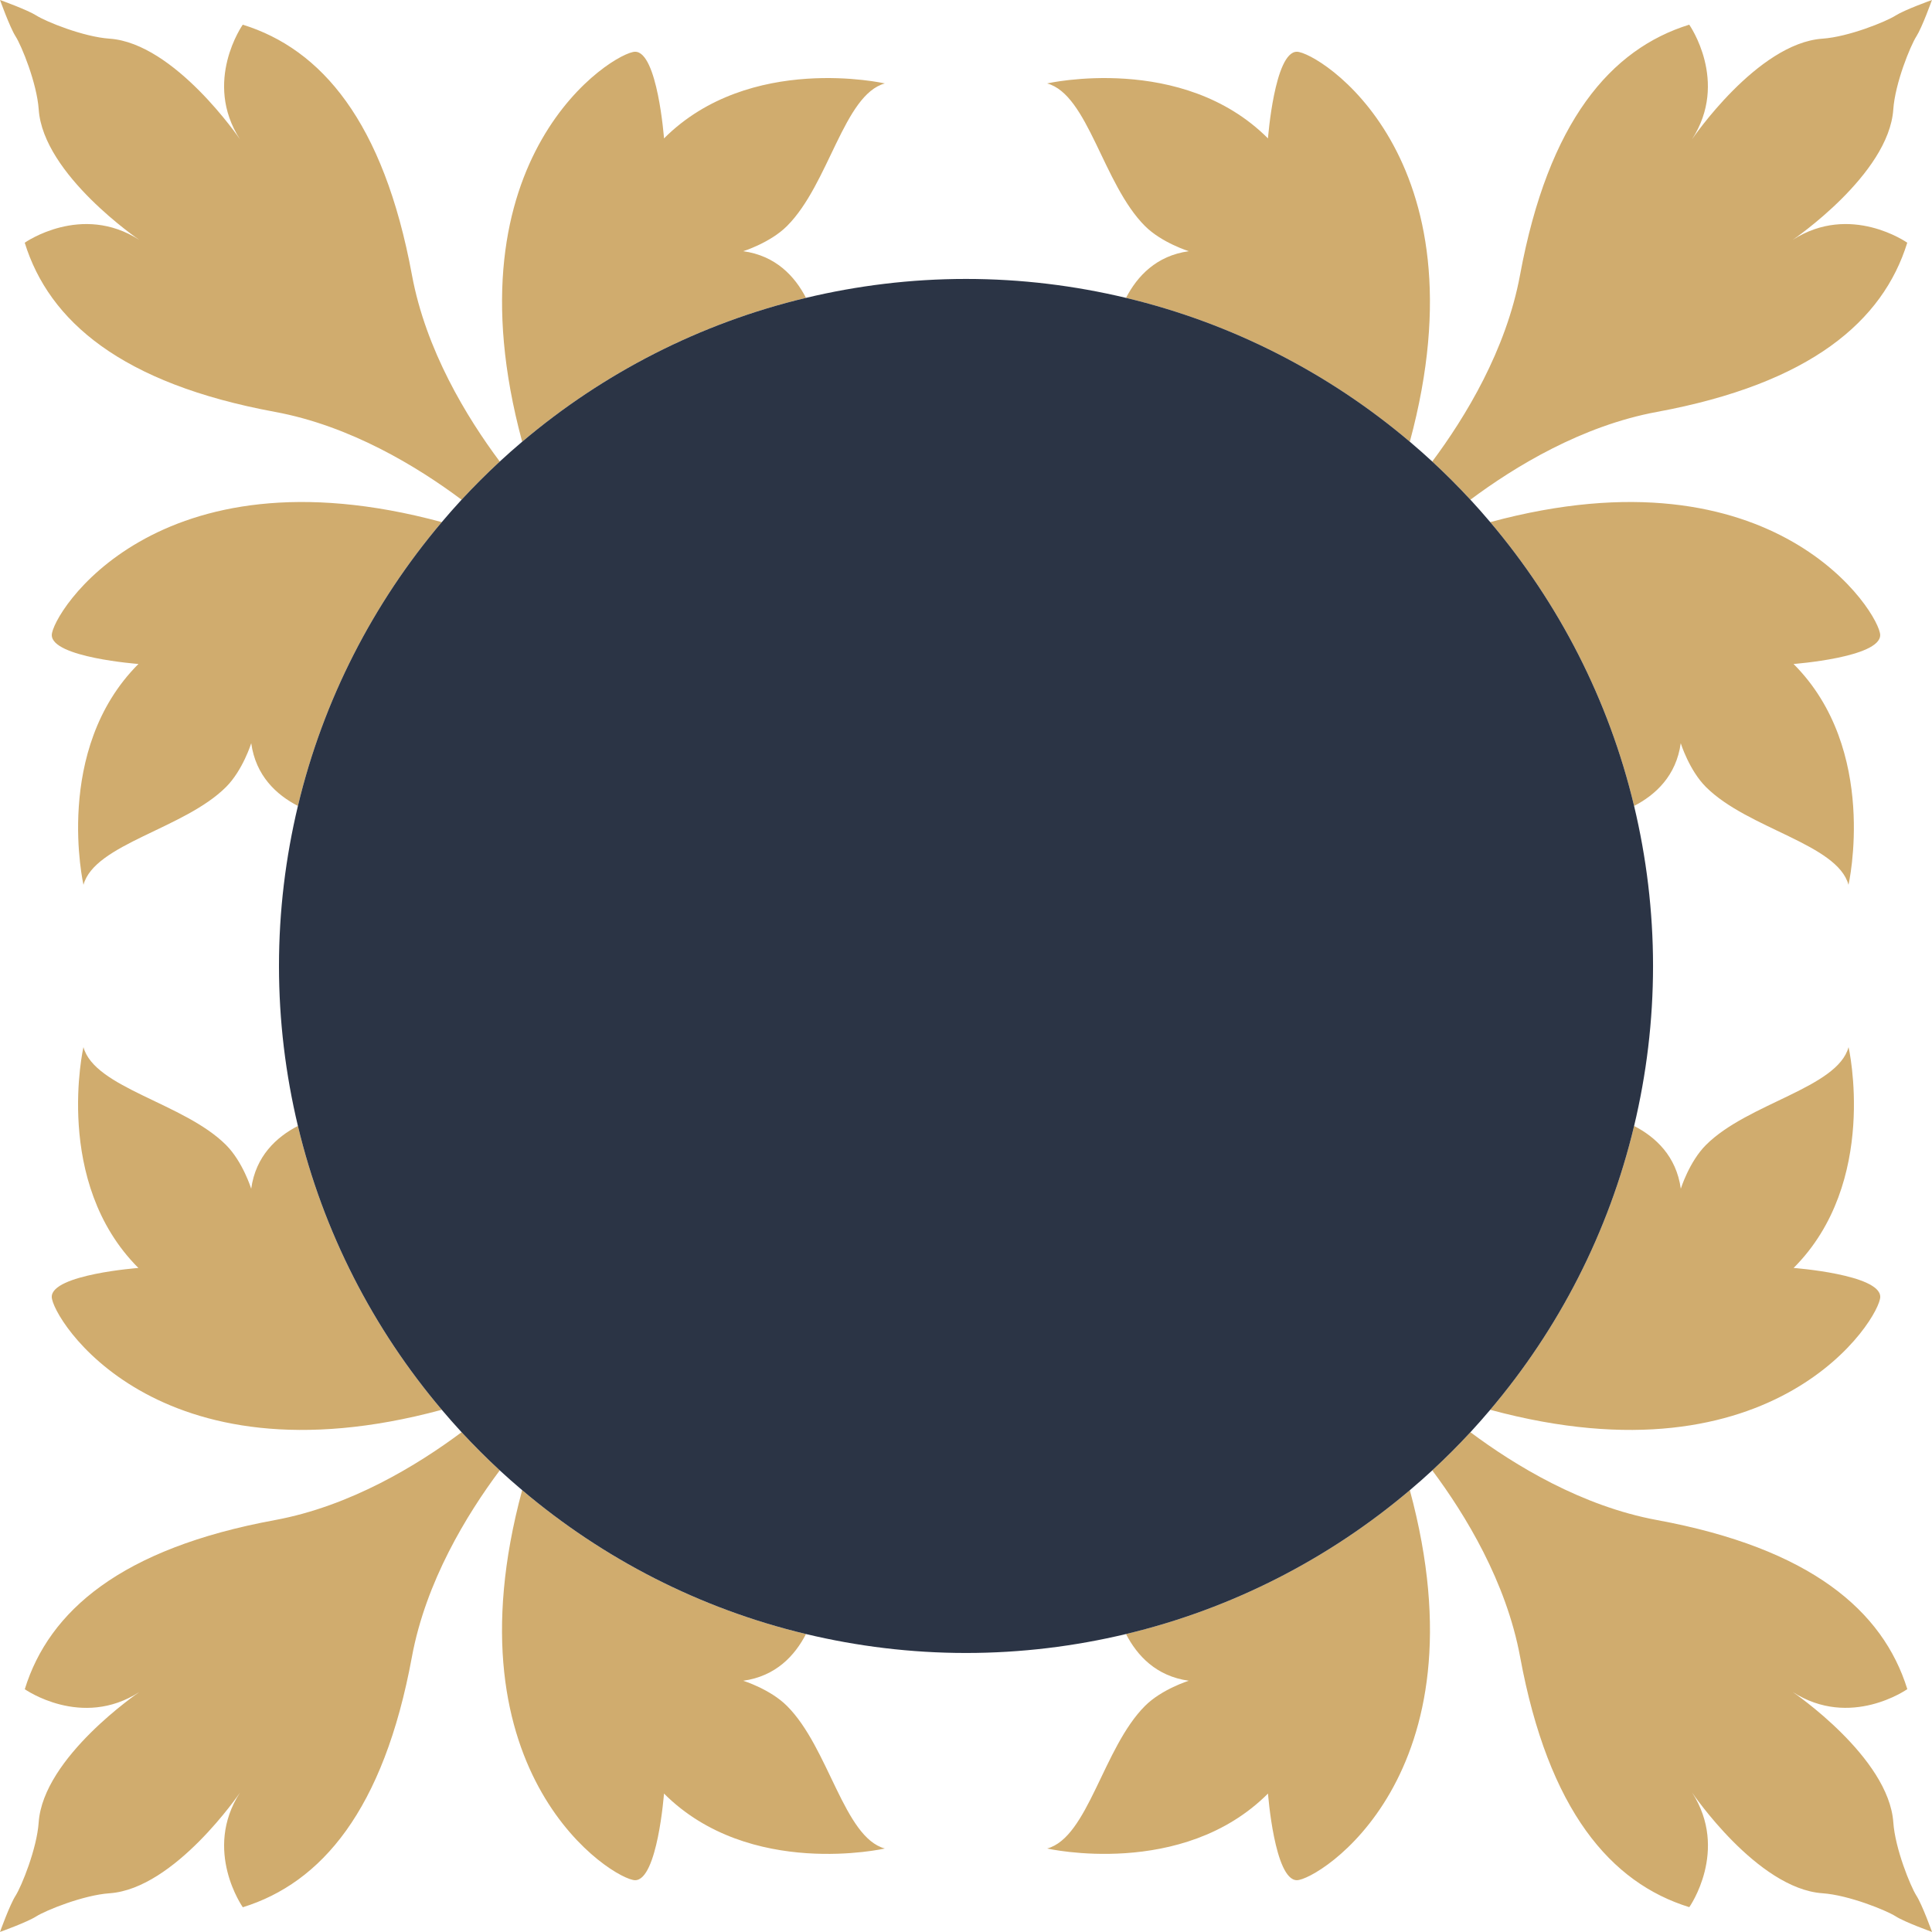 <svg version="1.1" id="图层_1" x="0px" y="0px" width="200.006px" height="200px" viewBox="0 0 200.006 200" enable-background="new 0 0 200.006 200" xml:space="preserve" xmlns="http://www.w3.org/2000/svg" xmlns:xlink="http://www.w3.org/1999/xlink" xmlns:xml="http://www.w3.org/XML/1998/namespace">
  <g>
    <path fill-rule="evenodd" clip-rule="evenodd" fill="#D0AC6E" d="M54.055,154.266c8.359,7.085,18.372,12.267,29.383,14.895
		c-1.152,2.234-3.123,4.367-6.498,4.835c0,0,2.795,0.869,4.531,2.607c4.345,4.343,5.887,13.602,10.129,14.761
		c0,0-13.986,3.186-22.861-5.69c0,0-0.674,8.97-2.99,8.97C63.608,194.643,46.029,183.937,54.055,154.266z M47.783,148.268
		c-4.589,3.428-11.534,7.657-19.316,9.094c-15.911,2.93-23.398,9.402-25.902,17.512c0-0.009,5.877,4.148,11.865,0.289
		c0,0-9.957,6.737-10.426,13.501c-0.188,2.725-1.779,6.618-2.385,7.572C1.006,197.188,0,200,0,200s2.812-1.005,3.766-1.618
		c0.953-0.605,4.846-2.197,7.572-2.385c6.762-0.469,13.509-10.426,13.509-10.426c-3.868,5.987,0.289,11.873,0.289,11.873
		c8.101-2.512,14.573-9.999,17.504-25.91c1.437-7.783,5.666-14.729,9.094-19.316C50.366,150.953,49.049,149.635,47.783,148.268z
		 M26.005,123.061c0,0-0.869-2.794-2.606-4.531c-4.344-4.345-13.602-5.886-14.761-10.128c0,0-3.187,13.986,5.688,22.861
		c0,0-8.969,0.673-8.969,2.99c0,2.14,10.707,19.718,40.377,11.692c-7.085-8.358-12.267-18.372-14.895-29.384
		C28.606,117.715,26.473,119.686,26.005,123.061z" class="color c1"/>
    <path fill-rule="evenodd" clip-rule="evenodd" fill="#D0AC6E" d="M154.271,145.945c7.086-8.358,12.268-18.372,14.895-29.384
		c2.233,1.153,4.367,3.124,4.836,6.499c0,0,0.867-2.794,2.605-4.531c4.344-4.345,13.603-5.886,14.761-10.128
		c0,0,3.185,13.986-5.689,22.861c0,0,8.969,0.673,8.969,2.99C194.647,136.393,183.941,153.971,154.271,145.945z M198.387,196.235
		c-0.604-0.954-2.197-4.848-2.385-7.572c-0.469-6.764-10.426-13.509-10.426-13.509c5.988,3.867,11.874-0.29,11.874-0.29
		c-2.513-8.101-10-14.573-25.911-17.503c-7.783-1.437-14.728-5.666-19.316-9.094c-1.266,1.367-2.582,2.686-3.95,3.95
		c3.427,4.589,7.657,11.533,9.095,19.316c2.93,15.911,9.402,23.398,17.512,25.901c0,0.009,4.147-5.877,0.289-11.864
		c0,0,6.737,9.957,13.5,10.426c2.726,0.188,6.618,1.779,7.572,2.385c0.954,0.613,3.766,1.618,3.766,1.618
		S199,197.188,198.387,196.235z M123.066,173.995c0,0-2.795,0.869-4.532,2.607c-4.343,4.343-5.886,13.602-10.127,14.761
		c0,0,13.985,3.186,22.86-5.69c0,0,0.674,8.97,2.99,8.97c2.139,0,19.719-10.706,11.693-40.375
		c-8.359,7.083-18.373,12.265-29.383,14.893C117.721,171.395,119.691,173.527,123.066,173.995z" class="color c1"/>
    <path fill-rule="evenodd" clip-rule="evenodd" fill="#D0AC6E" d="M169.166,83.434c-2.627-11.01-7.809-21.022-14.893-29.382
		c29.664-8.02,40.369,9.558,40.369,11.695c0,2.317-8.969,2.99-8.969,2.99c8.875,8.875,5.689,22.861,5.689,22.861
		c-1.158-4.242-10.416-5.784-14.761-10.128c-1.737-1.737-2.606-4.532-2.606-4.532C173.529,80.311,171.396,82.279,169.166,83.434z
		 M152.223,51.729c4.59-3.427,11.535-7.654,19.32-9.09c15.902-2.938,23.39-9.405,25.902-17.514c0,0-5.886-4.147-11.865-0.288
		c0,0,9.949-6.746,10.418-13.501c0.186-2.726,1.779-6.618,2.393-7.572C198.995,2.811,200,0,200,0s-2.811,1.005-3.764,1.609
		c-0.955,0.614-4.848,2.206-7.573,2.394c-6.754,0.469-13.5,10.417-13.5,10.417c3.858-5.979-0.289-11.865-0.289-11.865
		c-8.109,2.513-14.574,10-17.513,25.902c-1.436,7.785-5.664,14.73-9.09,19.321C149.64,49.043,150.957,50.361,152.223,51.729z
		 M134.254,5.357c-2.309,0-2.99,8.97-2.99,8.97c-8.875-8.876-22.861-5.69-22.861-5.69c4.242,1.159,5.783,10.417,10.127,14.761
		c1.738,1.738,4.541,2.607,4.541,2.607c-3.375,0.466-5.348,2.599-6.502,4.831c11.01,2.627,21.021,7.809,29.38,14.891
		C153.969,16.063,136.393,5.357,134.254,5.357z" class="color c1"/>
    <path fill-rule="evenodd" clip-rule="evenodd" fill="#D0AC6E" d="M47.782,51.729c-4.589-3.427-11.534-7.654-19.32-9.09
		C12.559,39.701,5.072,33.234,2.56,25.126c0,0,5.886-4.147,11.865-0.288c0,0-9.949-6.746-10.417-13.501
		C3.82,8.611,2.228,4.719,1.613,3.765C1.009,2.811,0.004,0,0.004,0S2.814,1.005,3.77,1.609c0.953,0.614,4.846,2.206,7.572,2.394
		c6.754,0.469,13.5,10.417,13.5,10.417C20.982,8.44,25.131,2.555,25.131,2.555c8.109,2.513,14.574,10,17.512,25.902
		c1.438,7.786,5.665,14.731,9.092,19.322C50.366,49.044,49.048,50.361,47.782,51.729z M5.361,65.747c0,2.317,8.969,2.99,8.969,2.99
		c-8.875,8.875-5.689,22.861-5.689,22.861c1.159-4.242,10.417-5.784,14.762-10.128c1.736-1.737,2.605-4.532,2.605-4.532
		c0.469,3.372,2.6,5.341,4.832,6.495c2.627-11.01,7.809-21.022,14.893-29.382C16.066,46.032,5.361,63.609,5.361,65.747z
		 M76.943,26.005c0,0,2.794-0.869,4.531-2.607c4.344-4.344,5.886-13.602,10.128-14.761c0,0-13.985-3.186-22.861,5.69
		c0,0-0.673-8.97-2.989-8.97c-2.141,0-19.717,10.706-11.695,40.371c8.358-7.084,18.371-12.266,29.381-14.893
		C82.285,28.604,80.314,26.473,76.943,26.005z" class="color c1"/>
  </g>
  <path fill-rule="evenodd" clip-rule="evenodd" fill="#2B3445" d="M169.166,83.434c-2.627-11.01-7.809-21.022-14.893-29.382
	c-0.668-0.788-1.35-1.563-2.051-2.322c-1.266-1.368-2.583-2.687-3.951-3.951c-0.76-0.702-1.535-1.384-2.323-2.052
	c-8.358-7.082-18.37-12.264-29.38-14.891c-5.317-1.27-10.859-1.96-16.565-1.96s-11.247,0.69-16.565,1.96
	c-11.01,2.627-21.022,7.809-29.381,14.893c-0.788,0.667-1.564,1.35-2.322,2.051c-1.368,1.265-2.687,2.582-3.952,3.95
	c-0.701,0.759-1.382,1.535-2.05,2.322c-7.084,8.359-12.266,18.372-14.893,29.382c-1.27,5.316-1.96,10.859-1.96,16.564
	s0.69,11.247,1.96,16.563c2.628,11.012,7.81,21.025,14.895,29.384c0.667,0.789,1.348,1.563,2.049,2.322
	c1.266,1.367,2.583,2.686,3.95,3.95c0.759,0.7,1.532,1.382,2.321,2.048c8.359,7.085,18.372,12.267,29.383,14.895
	c5.318,1.27,10.859,1.961,16.565,1.961s11.247-0.691,16.565-1.961c11.01-2.628,21.023-7.81,29.383-14.893
	c0.788-0.668,1.563-1.349,2.321-2.05c1.368-1.265,2.685-2.583,3.95-3.95c0.7-0.759,1.381-1.533,2.049-2.322
	c7.086-8.358,12.268-18.372,14.895-29.384c1.27-5.316,1.96-10.858,1.96-16.563S170.436,88.75,169.166,83.434z" class="color c2"/>
</svg>